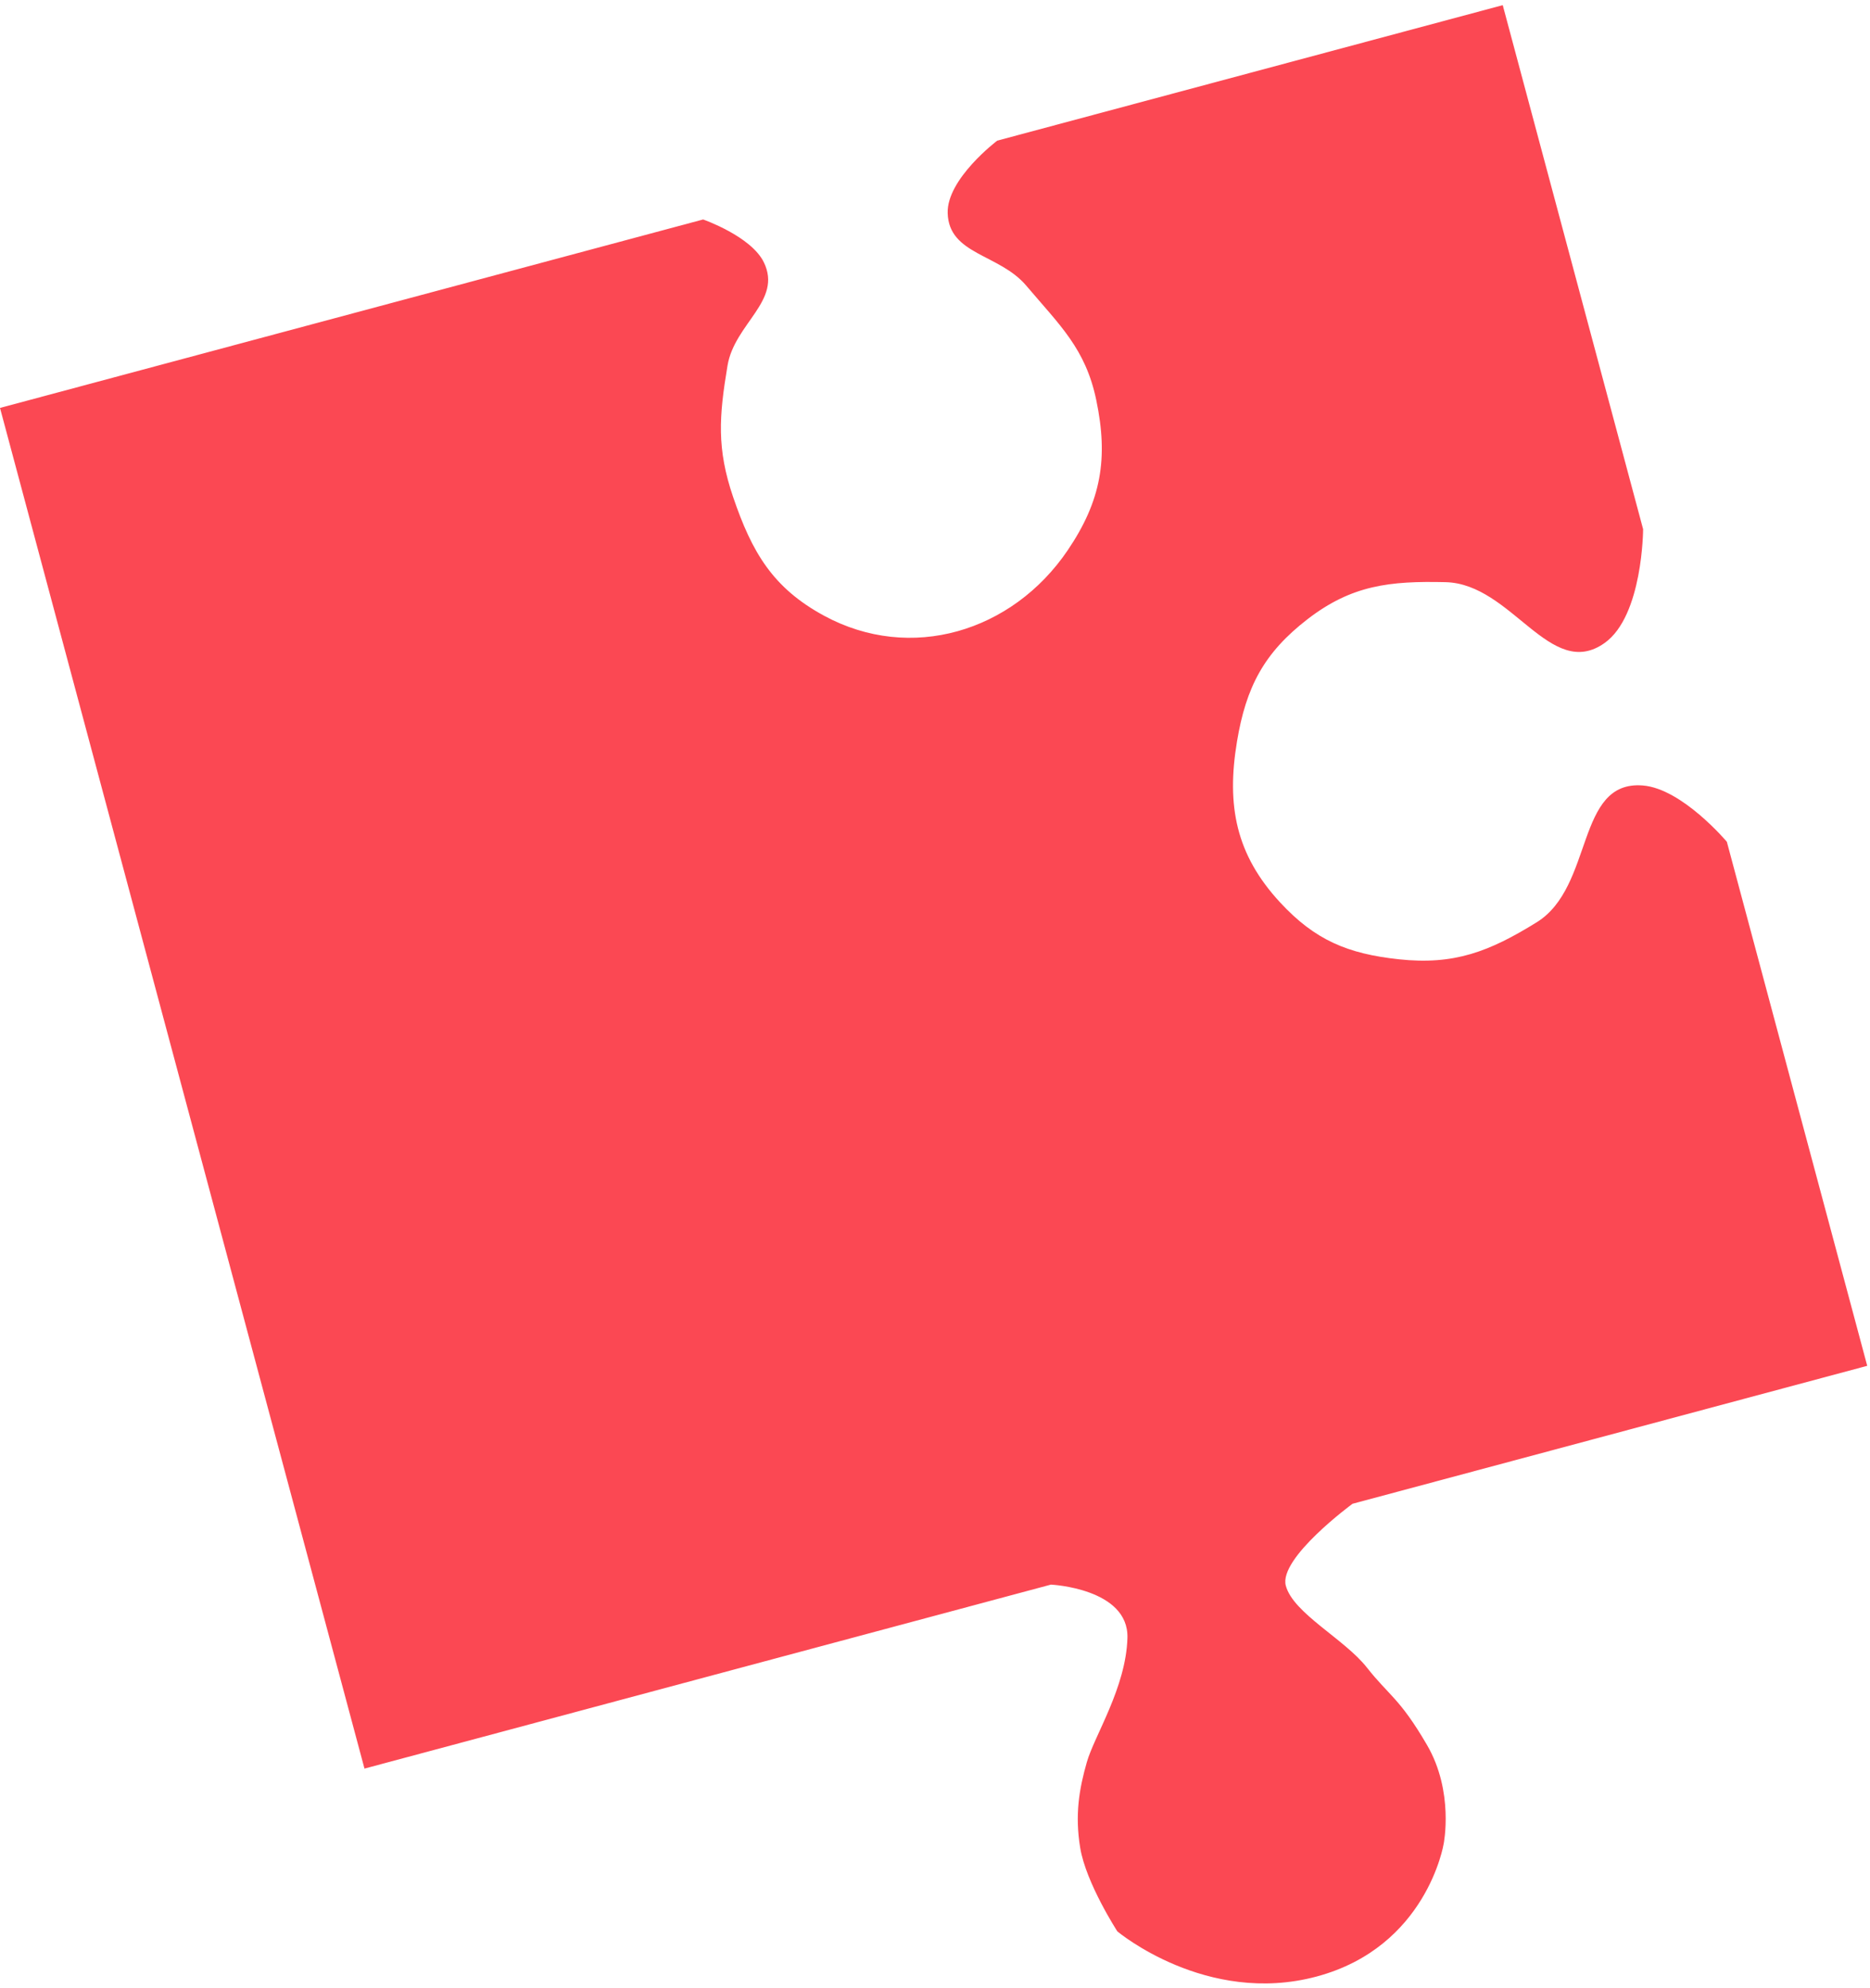 <svg width="271" height="288" viewBox="0 0 271 288" fill="none" xmlns="http://www.w3.org/2000/svg">
<path d="M0 59.1L52.821 256.231L152.298 229.577C152.298 229.577 163.601 230.117 163.387 237.312C163.174 244.508 158.608 251.441 157.502 255.307C156.396 259.172 155.756 262.909 156.54 267.699C157.376 272.81 161.928 279.818 161.928 279.818C161.928 279.818 174.821 290.639 190.805 286.356C206.788 282.073 209.213 267.148 209.213 267.148C209.213 267.148 210.758 259.595 206.798 252.805C202.837 246.015 201.326 245.705 198.079 241.579C194.832 237.452 187.411 233.731 186.34 229.735C185.269 225.739 196.008 217.865 196.008 217.865L270.598 197.878L250.255 121.956C250.255 121.956 243.782 114.255 238.076 113.799C228.306 113.017 231.024 128.47 222.688 133.625C215.818 137.874 210.74 139.846 202.709 138.979C195.304 138.18 190.569 136.204 185.511 130.739C179.11 123.822 177.719 116.726 179.265 107.429C180.577 99.541 183.169 94.577 189.503 89.696C195.901 84.765 201.407 84.157 209.483 84.343C219.121 84.564 224.685 98.738 232.544 93.153C238.083 89.217 238.12 76.669 238.12 76.669L217.777 0.747L144.519 20.377C144.519 20.377 137.2 25.904 137.336 30.867C137.502 36.915 144.806 36.763 148.719 41.379C153.621 47.163 157.307 50.512 158.865 57.933C160.645 66.419 159.586 72.571 154.716 79.745C146.7 91.551 131.963 96.007 119.419 89.203C111.99 85.174 108.98 80.029 106.252 72.031C103.847 64.982 104.205 60.324 105.43 52.978C106.449 46.864 113.41 43.578 110.697 38.005C108.856 34.223 101.896 31.797 101.896 31.797L0 59.1Z" fill="#FB4853"/>
</svg>

